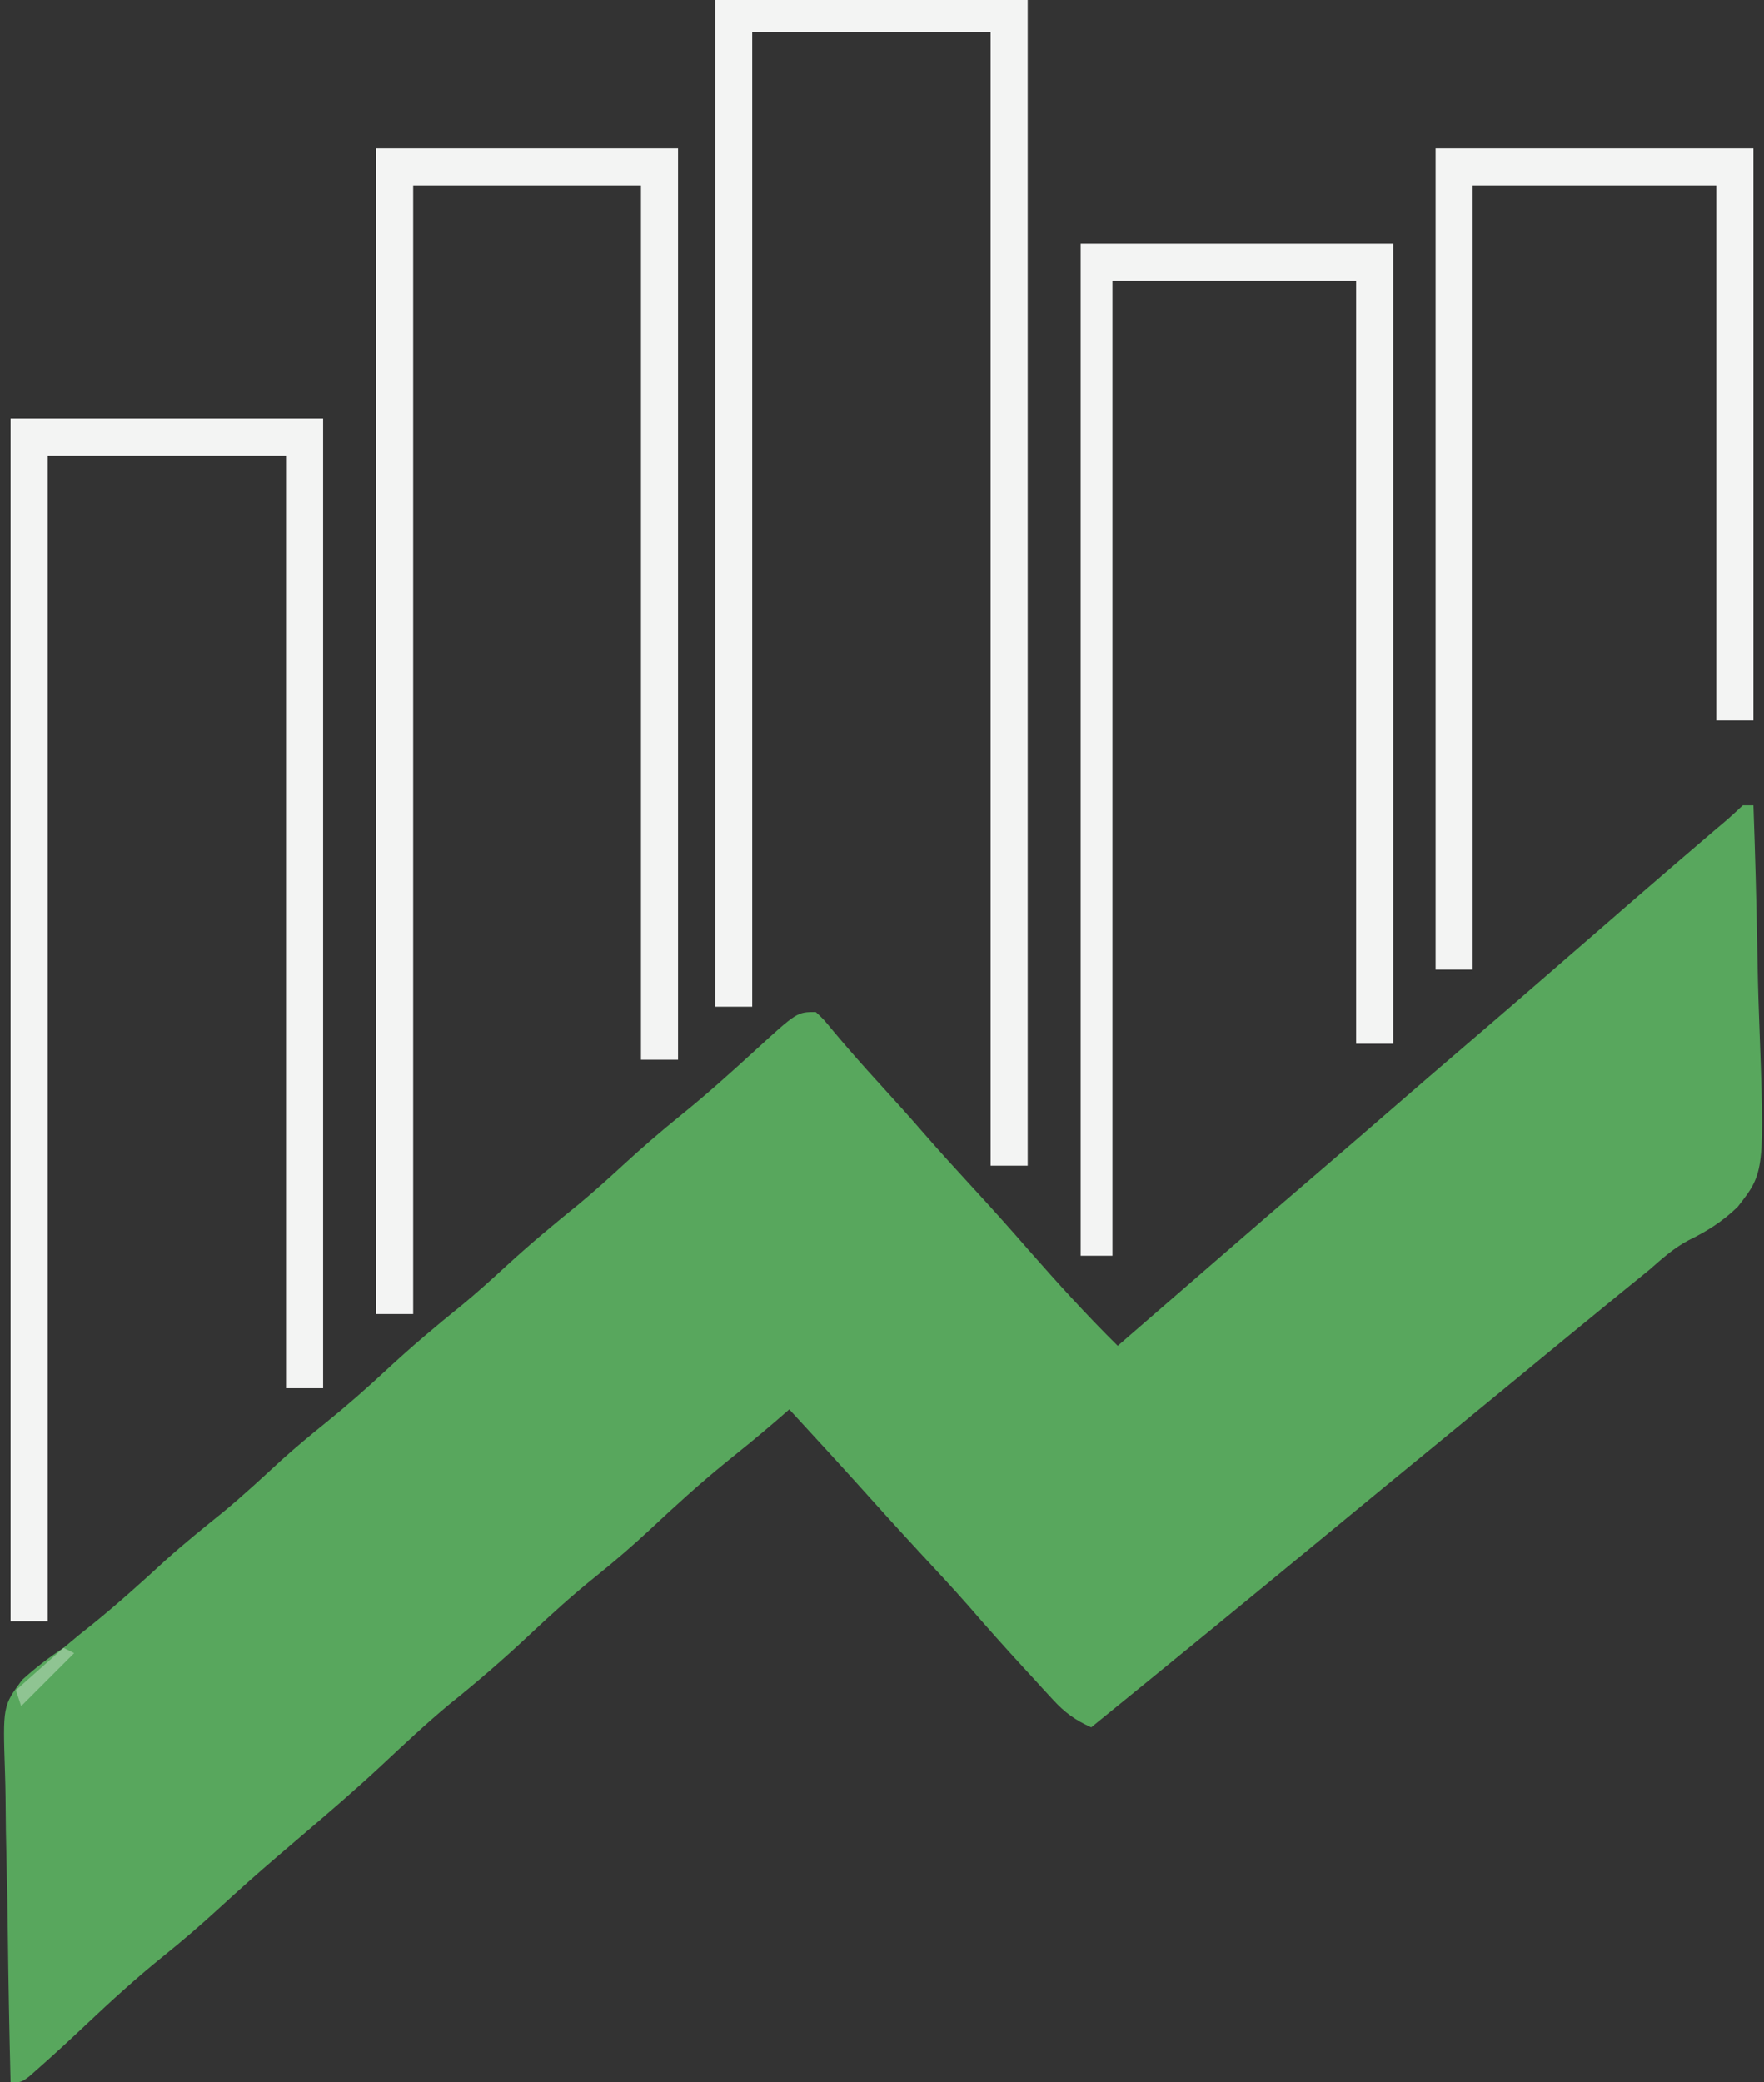 <svg width="333" height="393" viewBox="0 0 333 393" fill="none" xmlns="http://www.w3.org/2000/svg">
<rect x="0" y="0" width="333" height="393" fill="#333333" stroke="none"/>
<g clip-path="url(#clip0_231_4606)">
<path d="M329 152C329.66 152 330.32 152 331 152C331.326 161.049 331.574 170.096 331.725 179.15C331.798 183.356 331.897 187.557 332.056 191.76C333.147 221.222 333.147 221.222 328.021 227.779C325.231 230.481 322.24 232.389 318.757 234.081C315.95 235.549 313.689 237.615 311.313 239.688C309.543 241.126 307.772 242.564 306 244C298.736 249.928 291.495 255.884 284.259 261.846C280.345 265.071 276.427 268.291 272.5 271.5C264.982 277.644 257.493 283.825 250 290C235.375 302.052 220.714 314.057 206 326C202.991 324.662 201.016 323.224 198.793 320.805C198.21 320.175 197.627 319.546 197.027 318.898C196.116 317.897 196.116 317.897 195.188 316.875C194.242 315.849 194.242 315.849 193.278 314.801C189.736 310.944 186.245 307.047 182.828 303.078C179.798 299.633 176.663 296.285 173.545 292.92C169.763 288.835 166.028 284.712 162.313 280.566C157.909 275.68 153.452 270.843 149 266C148.072 266.804 147.144 267.609 146.188 268.438C143.132 271.064 140.015 273.601 136.875 276.125C132.007 280.087 127.413 284.272 122.835 288.559C119.51 291.657 116.113 294.596 112.563 297.438C108.188 300.946 104.08 304.658 100 308.5C95.09 313.123 90.055 317.466 84.789 321.684C80.363 325.36 76.192 329.304 71.984 333.227C67.367 337.531 62.593 341.643 57.789 345.738C56.588 346.763 55.388 347.788 54.188 348.812C53.581 349.33 52.975 349.847 52.351 350.38C48.609 353.585 44.939 356.852 41.313 360.188C37.86 363.358 34.345 366.38 30.688 369.312C25.586 373.426 20.796 377.812 16.034 382.308C13.129 385.047 10.198 387.753 7.203 390.395C6.638 390.894 6.072 391.394 5.489 391.909C4 393 4 393 2 393C1.768 383.638 1.59 374.277 1.482 364.912C1.43 360.563 1.359 356.216 1.246 351.868C1.136 347.666 1.077 343.466 1.051 339.263C1.033 337.665 0.997 336.068 0.943 334.471C0.536 321.979 0.536 321.979 4.188 317.044C6.687 314.773 9.189 312.862 12 311C12.989 310.176 13.977 309.353 14.996 308.504C15.802 307.863 16.608 307.223 17.438 306.562C22.212 302.702 26.734 298.626 31.25 294.469C34.812 291.271 38.526 288.286 42.25 285.281C46.039 282.138 49.633 278.798 53.254 275.465C55.919 273.073 58.648 270.807 61.438 268.562C65.432 265.341 69.246 261.993 73 258.5C77.61 254.21 82.378 250.196 87.285 246.246C90.107 243.912 92.806 241.48 95.5 239C99.947 234.906 104.547 231.076 109.25 227.281C112.081 224.933 114.794 222.491 117.5 220C121.078 216.707 124.715 213.553 128.5 210.5C133.351 206.586 137.955 202.451 142.551 198.242C150.462 191 150.462 191 154 191C155.473 192.363 155.473 192.363 157.063 194.312C159.968 197.783 162.942 201.162 166 204.5C168.845 207.619 171.672 210.748 174.438 213.938C177.399 217.347 180.442 220.678 183.5 224C187.118 227.929 190.682 231.896 194.184 235.93C199.616 242.121 205.139 248.212 211 254C212.524 252.68 214.047 251.359 215.571 250.039C216.917 248.872 218.264 247.704 219.611 246.537C223.023 243.581 226.434 240.623 229.844 237.664C236.454 231.927 243.08 226.209 249.731 220.519C254.002 216.863 258.254 213.186 262.5 209.5C267.319 205.317 272.151 201.149 277 197C284.362 190.7 291.683 184.352 299 178C301.52 175.812 304.041 173.624 306.563 171.438C307.479 170.642 307.479 170.642 308.414 169.831C313.492 165.432 318.589 161.057 323.698 156.693C326.411 154.415 326.411 154.415 329 152Z" fill="#58A75D"/>
<path d="M2 79C21.47 79 40.94 79 61 79C61 139.39 61 199.78 61 262C58.69 262 56.38 262 54 262C54 203.92 54 145.84 54 86C39.15 86 24.3 86 9 86C9 158.6 9 231.2 9 306C6.69 306 4.38 306 2 306C2 231.09 2 156.18 2 79Z" fill="#F3F4F3"/>
<path d="M135 0C154.47 0 173.94 0 194 0C194 72.6 194 145.2 194 220C191.69 220 189.38 220 187 220C187 149.38 187 78.76 187 6C172.15 6 157.3 6 142 6C142 66.72 142 127.44 142 190C139.69 190 137.38 190 135 190C135 127.3 135 64.6 135 0Z" fill="#F3F4F3"/>
<path d="M71 28C89.81 28 108.62 28 128 28C128 84.76 128 141.52 128 200C125.69 200 123.38 200 121 200C121 145.55 121 91.1 121 35C106.81 35 92.62 35 78 35C78 105.29 78 175.58 78 248C75.69 248 73.38 248 71 248C71 175.4 71 102.8 71 28Z" fill="#F3F4F3"/>
<path d="M204 46C223.47 46 242.94 46 263 46C263 95.83 263 145.66 263 197C260.69 197 258.38 197 256 197C256 149.48 256 101.96 256 53C240.82 53 225.64 53 210 53C210 113.72 210 174.44 210 237C208.02 237 206.04 237 204 237C204 173.97 204 110.94 204 46Z" fill="#F3F4F3"/>
<path d="M271 28C290.8 28 310.6 28 331 28C331 63.64 331 99.28 331 136C328.69 136 326.38 136 324 136C324 102.67 324 69.34 324 35C308.82 35 293.64 35 278 35C278 83.84 278 132.68 278 183C275.69 183 273.38 183 271 183C271 131.85 271 80.7 271 28Z" fill="#F3F4F3"/>
<path d="M12 311C12.66 311.33 13.32 311.66 14 312C10.7 315.3 7.4 318.6 4 322C3.67 321.01 3.34 320.02 3 319C5.97 316.36 8.94 313.72 12 311Z" fill="#8FC492"/>
</g>
<defs>
<clipPath id="clip0_231_4606">
<rect width="333" height="393" fill="white"/>
</clipPath>
</defs>
</svg>
